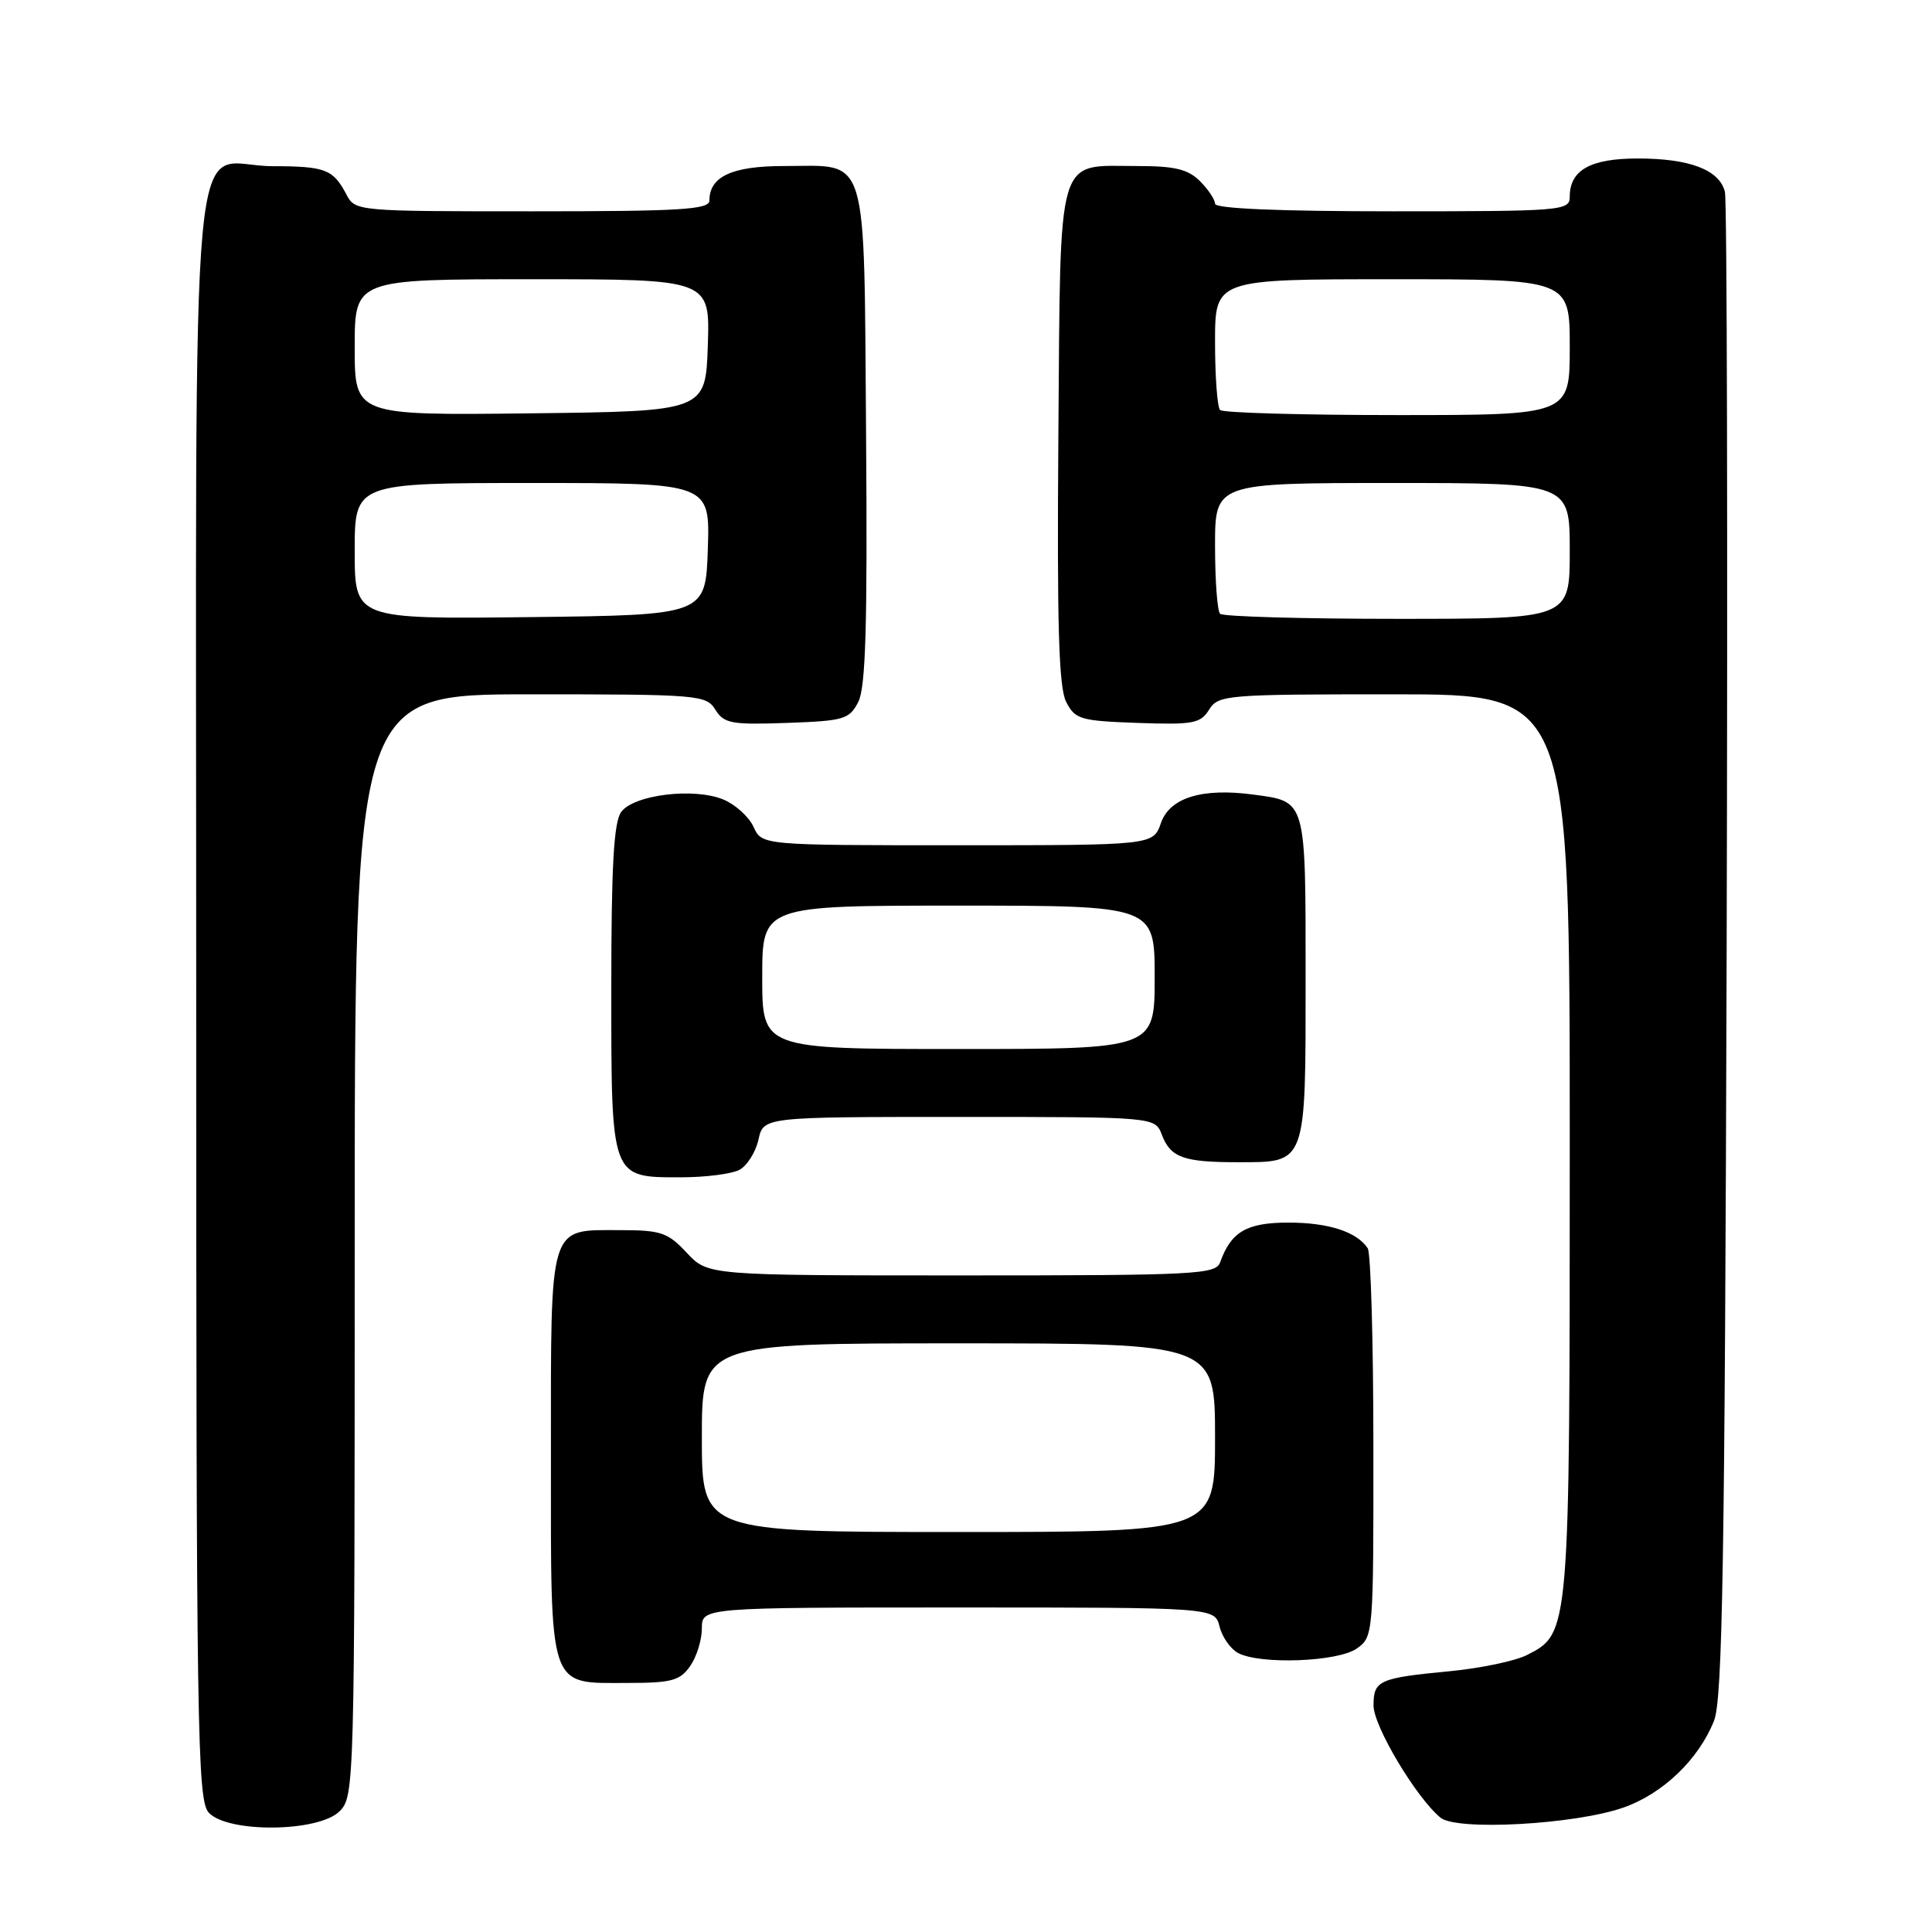 <?xml version="1.0" encoding="UTF-8" standalone="no"?>
<!DOCTYPE svg PUBLIC "-//W3C//DTD SVG 1.1//EN" "http://www.w3.org/Graphics/SVG/1.1/DTD/svg11.dtd" >
<svg xmlns="http://www.w3.org/2000/svg" xmlns:xlink="http://www.w3.org/1999/xlink" version="1.1" viewBox="0 0 256 256">
 <g >
 <path fill="currentColor"
d=" M 45.00 240.00 C 46.96 238.04 47.00 236.67 47.00 165.00 C 47.00 92.00 47.00 92.00 70.26 92.00 C 92.59 92.00 93.57 92.08 94.79 94.04 C 95.93 95.87 96.92 96.05 104.26 95.79 C 111.85 95.52 112.54 95.32 113.73 93.00 C 114.71 91.08 114.95 82.83 114.76 57.67 C 114.46 19.54 115.21 22.00 103.88 22.00 C 97.00 22.00 94.00 23.39 94.00 26.57 C 94.00 27.77 90.20 28.00 70.54 28.00 C 47.22 28.00 47.06 27.99 45.89 25.75 C 44.13 22.42 43.12 22.03 36.08 22.02 C 24.86 21.99 26.00 9.59 26.00 131.83 C 26.00 229.54 26.14 238.49 27.65 240.17 C 30.14 242.91 42.21 242.79 45.00 240.00 Z  M 215.09 239.52 C 220.32 237.70 225.09 233.13 227.12 228.00 C 228.25 225.12 228.55 207.03 228.79 126.00 C 228.94 71.82 228.84 26.56 228.56 25.42 C 227.84 22.51 223.90 21.00 217.02 21.00 C 210.73 21.00 208.00 22.54 208.00 26.07 C 208.00 27.92 207.04 28.00 184.50 28.00 C 169.50 28.00 161.00 27.64 161.00 27.00 C 161.00 26.45 160.10 25.10 159.00 24.00 C 157.42 22.42 155.67 22.00 150.69 22.00 C 139.86 22.00 140.54 19.69 140.24 57.67 C 140.05 82.83 140.29 91.08 141.27 93.00 C 142.46 95.32 143.15 95.52 150.74 95.79 C 158.08 96.05 159.07 95.87 160.21 94.04 C 161.43 92.08 162.41 92.00 184.74 92.00 C 208.00 92.00 208.00 92.00 208.00 151.53 C 208.00 216.50 208.01 216.42 202.33 219.30 C 200.77 220.09 196.19 221.05 192.15 221.44 C 182.70 222.34 182.00 222.66 182.00 225.99 C 182.00 228.73 187.65 238.19 190.87 240.85 C 193.01 242.62 208.67 241.76 215.09 239.52 Z  M 91.44 220.78 C 92.30 219.56 93.00 217.31 93.00 215.78 C 93.00 213.00 93.00 213.00 126.98 213.00 C 160.96 213.00 160.96 213.00 161.60 215.53 C 161.94 216.92 163.05 218.49 164.05 219.03 C 166.97 220.59 177.26 220.21 179.78 218.44 C 181.97 216.90 182.00 216.60 181.98 191.69 C 181.98 177.84 181.64 166.00 181.23 165.40 C 179.77 163.21 176.03 162.00 170.72 162.00 C 165.20 162.00 163.12 163.21 161.68 167.25 C 161.11 168.87 158.56 169.00 127.43 169.00 C 93.80 169.00 93.80 169.00 91.00 166.00 C 88.49 163.31 87.58 163.00 82.17 163.00 C 72.63 163.00 73.00 161.81 73.00 192.74 C 73.00 224.28 72.57 223.00 83.10 223.00 C 88.98 223.00 90.09 222.70 91.44 220.78 Z  M 97.98 155.01 C 99.00 154.46 100.13 152.66 100.50 151.01 C 101.16 148.00 101.16 148.00 127.10 148.00 C 153.05 148.00 153.05 148.00 153.95 150.36 C 155.10 153.38 156.81 154.00 164.01 154.00 C 173.17 154.00 173.00 154.46 173.00 129.55 C 173.00 105.81 173.12 106.23 166.10 105.29 C 159.29 104.37 155.00 105.69 153.83 109.06 C 152.80 112.00 152.80 112.00 126.88 112.00 C 100.96 112.00 100.96 112.00 99.85 109.57 C 99.24 108.23 97.44 106.60 95.85 105.94 C 91.96 104.33 83.99 105.30 82.31 107.59 C 81.33 108.94 81.00 114.73 81.00 130.86 C 81.00 156.29 80.89 156.00 90.22 156.00 C 93.47 156.00 96.97 155.55 97.98 155.01 Z  M 47.00 73.02 C 47.00 64.00 47.00 64.00 70.54 64.00 C 94.08 64.00 94.08 64.00 93.79 72.75 C 93.50 81.50 93.50 81.50 70.25 81.77 C 47.00 82.04 47.00 82.04 47.00 73.02 Z  M 47.00 46.02 C 47.00 37.00 47.00 37.00 70.54 37.00 C 94.08 37.00 94.08 37.00 93.79 45.75 C 93.50 54.50 93.50 54.50 70.25 54.77 C 47.00 55.04 47.00 55.04 47.00 46.02 Z  M 161.67 81.33 C 161.30 80.97 161.00 76.92 161.00 72.33 C 161.00 64.00 161.00 64.00 184.50 64.00 C 208.00 64.00 208.00 64.00 208.00 73.00 C 208.00 82.00 208.00 82.00 185.17 82.00 C 172.61 82.00 162.03 81.70 161.67 81.33 Z  M 161.67 54.33 C 161.30 53.97 161.00 49.92 161.00 45.33 C 161.00 37.00 161.00 37.00 184.50 37.00 C 208.00 37.00 208.00 37.00 208.00 46.00 C 208.00 55.00 208.00 55.00 185.17 55.00 C 172.61 55.00 162.03 54.70 161.67 54.33 Z  M 93.00 190.50 C 93.00 178.00 93.00 178.00 127.00 178.00 C 161.00 178.00 161.00 178.00 161.00 190.50 C 161.00 203.00 161.00 203.00 127.00 203.00 C 93.00 203.00 93.00 203.00 93.00 190.50 Z  M 101.00 129.50 C 101.00 120.00 101.00 120.00 127.00 120.00 C 153.00 120.00 153.00 120.00 153.00 129.50 C 153.00 139.00 153.00 139.00 127.00 139.00 C 101.00 139.00 101.00 139.00 101.00 129.50 Z "/>
</g>
</svg>